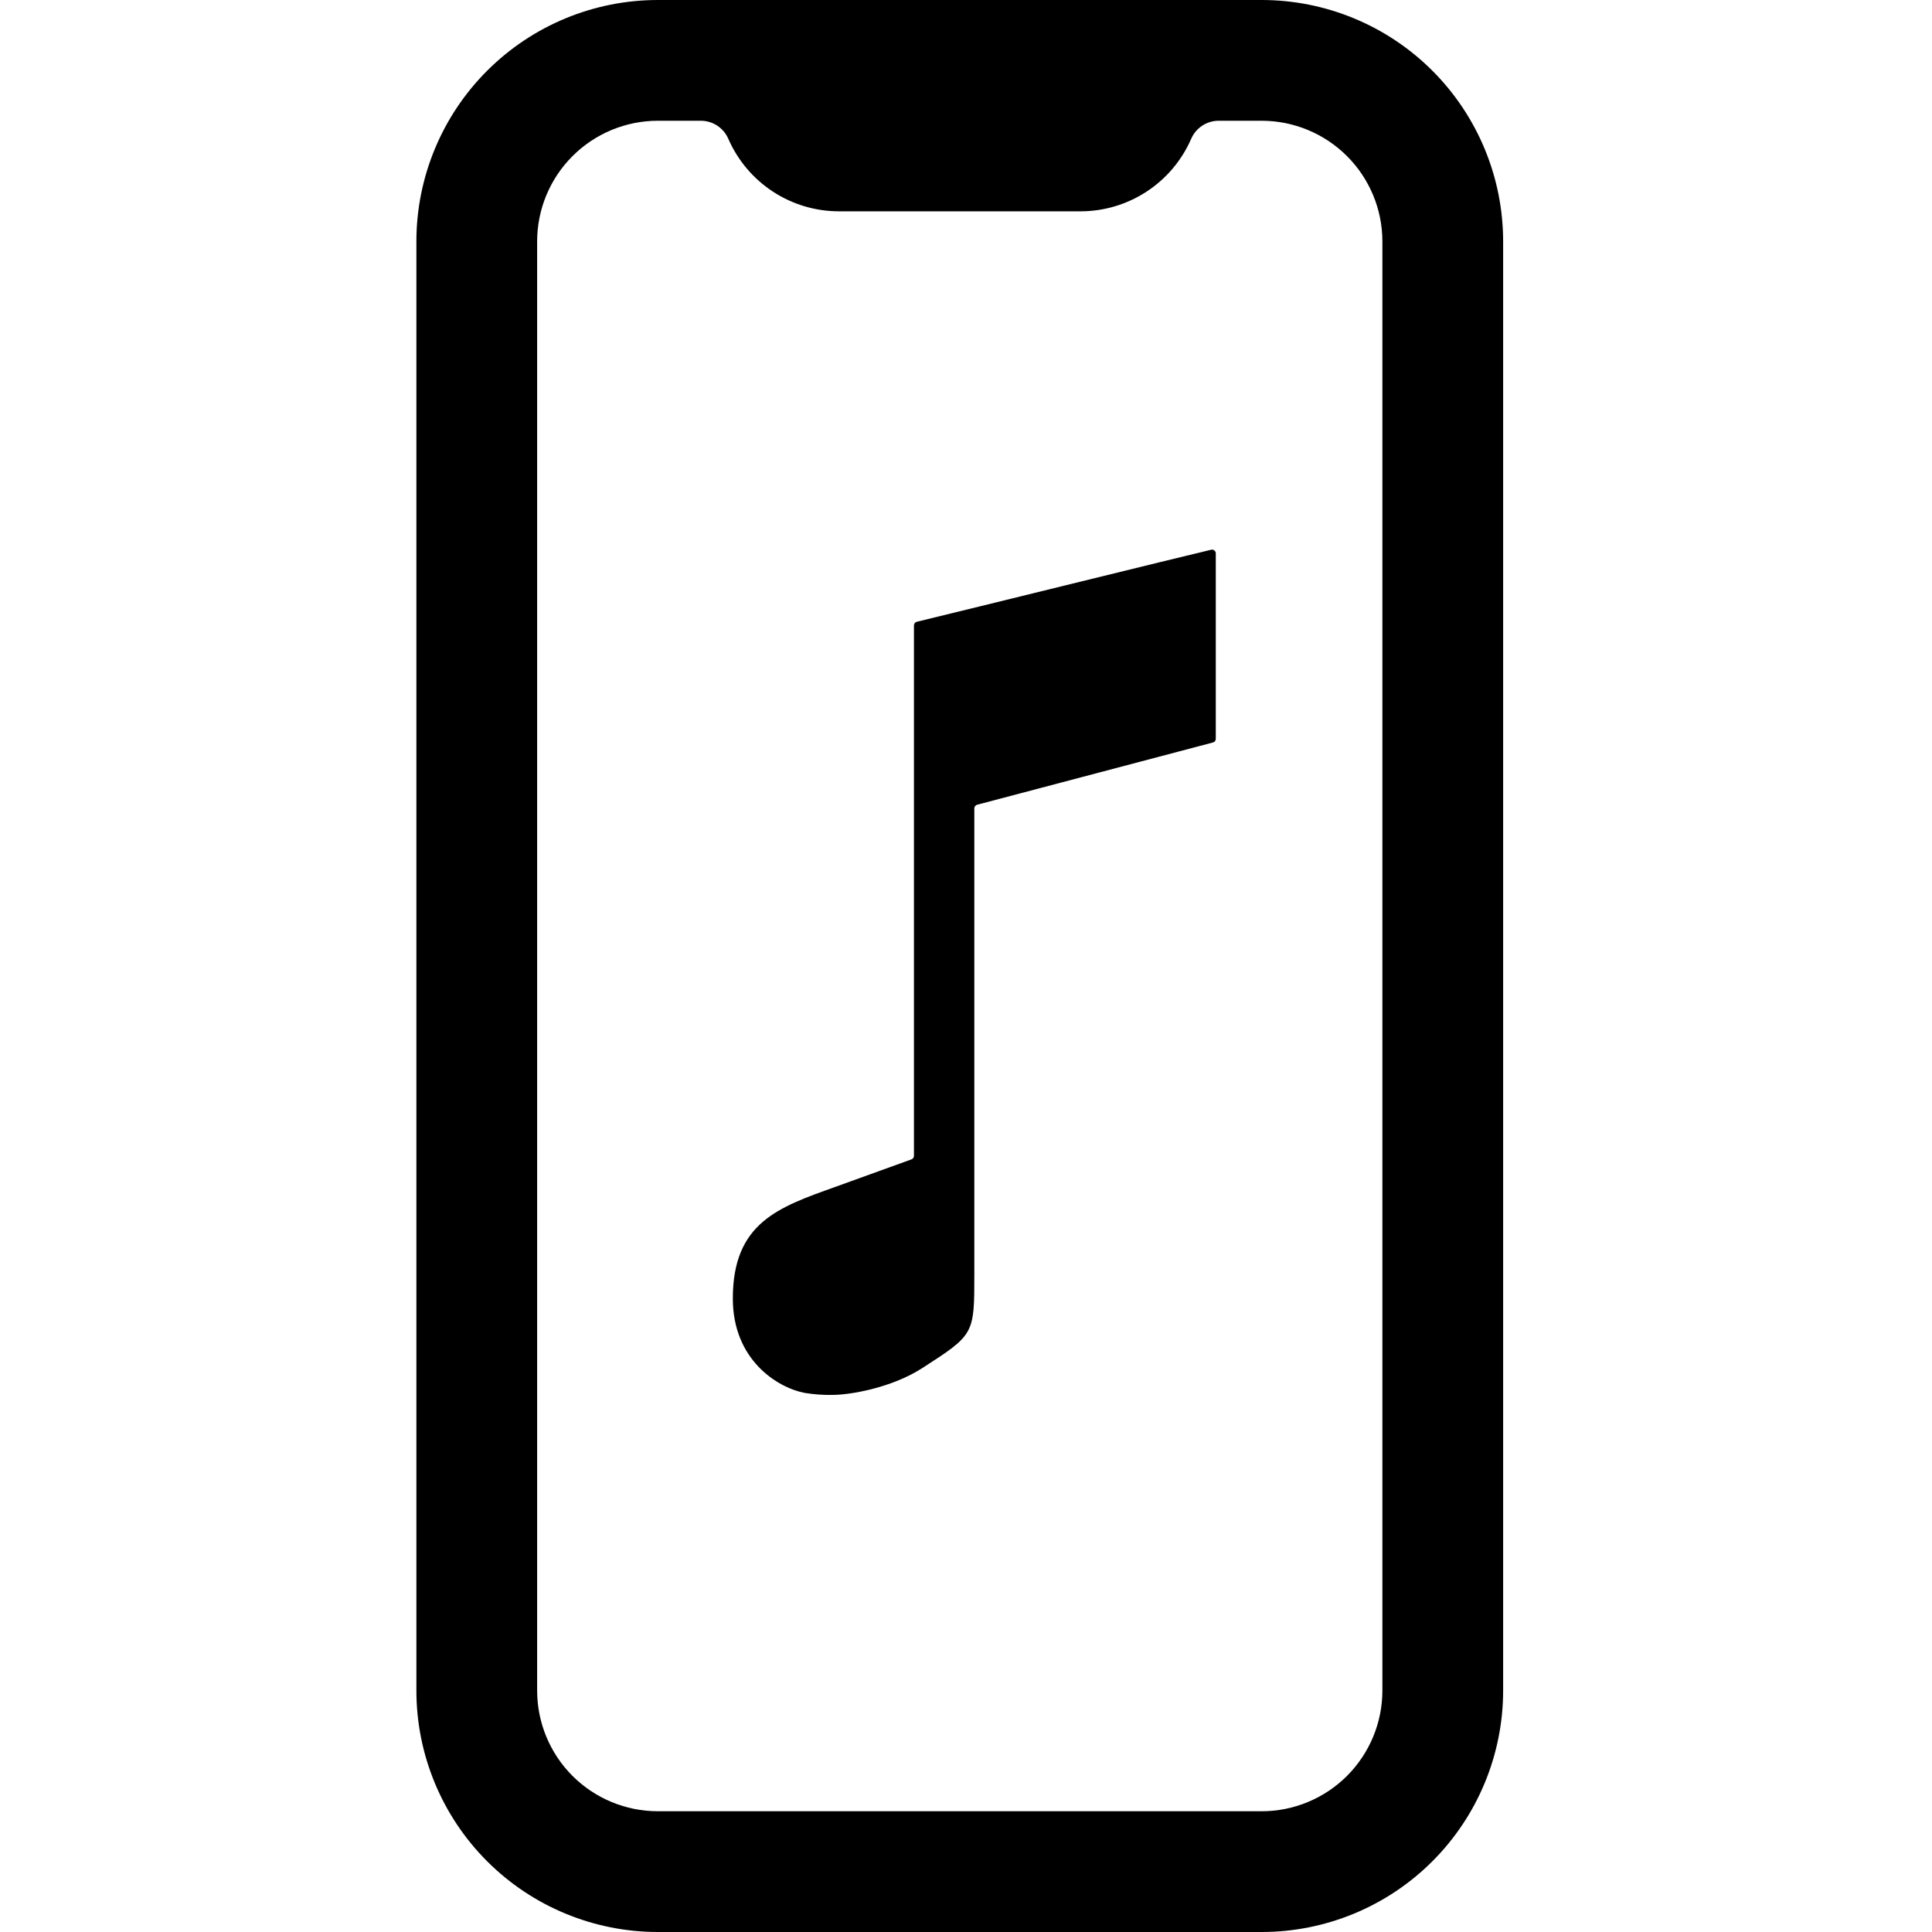 <svg width="90" height="90" viewBox="0 0 90 90" fill="none" xmlns="http://www.w3.org/2000/svg">
<g clip-path="url(#clip0_6_55)">
<path d="M58.772 0H30.647C27.663 0 24.801 1.185 22.692 3.295C20.582 5.405 19.397 8.266 19.397 11.25V78.75C19.397 81.734 20.582 84.595 22.692 86.705C24.801 88.815 27.663 90 30.647 90H58.772C61.755 90 64.617 88.815 66.727 86.705C68.836 84.595 70.022 81.734 70.022 78.75V11.25C70.022 8.266 68.836 5.405 66.727 3.295C64.617 1.185 61.755 0 58.772 0V0ZM64.397 78.75C64.397 80.242 63.804 81.673 62.749 82.728C61.694 83.782 60.263 84.375 58.772 84.375H30.647C29.155 84.375 27.724 83.782 26.669 82.728C25.614 81.673 25.022 80.242 25.022 78.75V11.25C25.022 9.758 25.614 8.327 26.669 7.273C27.724 6.218 29.155 5.625 30.647 5.625H32.642C32.914 5.624 33.18 5.702 33.408 5.851C33.636 5.999 33.816 6.211 33.925 6.46C34.362 7.465 35.083 8.321 35.999 8.922C36.916 9.523 37.988 9.844 39.084 9.844H50.334C51.43 9.844 52.502 9.523 53.419 8.922C54.336 8.321 55.056 7.465 55.493 6.46C55.602 6.211 55.782 5.999 56.01 5.851C56.238 5.702 56.505 5.624 56.776 5.625H58.772C60.263 5.625 61.694 6.218 62.749 7.273C63.804 8.327 64.397 9.758 64.397 11.25V78.75Z" fill="black"/>
<path d="M56.423 25.608C54.829 25.984 45.298 28.338 42.712 28.964C42.673 28.973 42.639 28.995 42.614 29.026C42.589 29.057 42.576 29.095 42.575 29.135V53.842C42.575 53.879 42.564 53.914 42.544 53.943C42.523 53.973 42.493 53.995 42.459 54.008L38.884 55.3C36.263 56.237 34.138 56.964 34.138 60.49C34.138 63.344 36.206 64.637 37.473 64.885C37.909 64.957 38.35 64.989 38.792 64.98C39.573 64.98 41.516 64.664 42.968 63.728C45.388 62.166 45.388 62.166 45.388 59.347V37.658C45.388 37.619 45.401 37.581 45.424 37.551C45.448 37.52 45.481 37.498 45.519 37.488L56.505 34.587C56.543 34.577 56.576 34.555 56.6 34.524C56.623 34.494 56.636 34.456 56.636 34.417V25.779C56.636 25.753 56.63 25.727 56.619 25.703C56.607 25.679 56.591 25.659 56.57 25.642C56.55 25.626 56.526 25.614 56.5 25.608C56.475 25.602 56.448 25.602 56.423 25.608V25.608Z" fill="black"/>
</g>
<defs>
<clipPath id="clip0_6_55">
<rect width="90" height="90" fill="white"/>
</clipPath>
</defs>
</svg>
